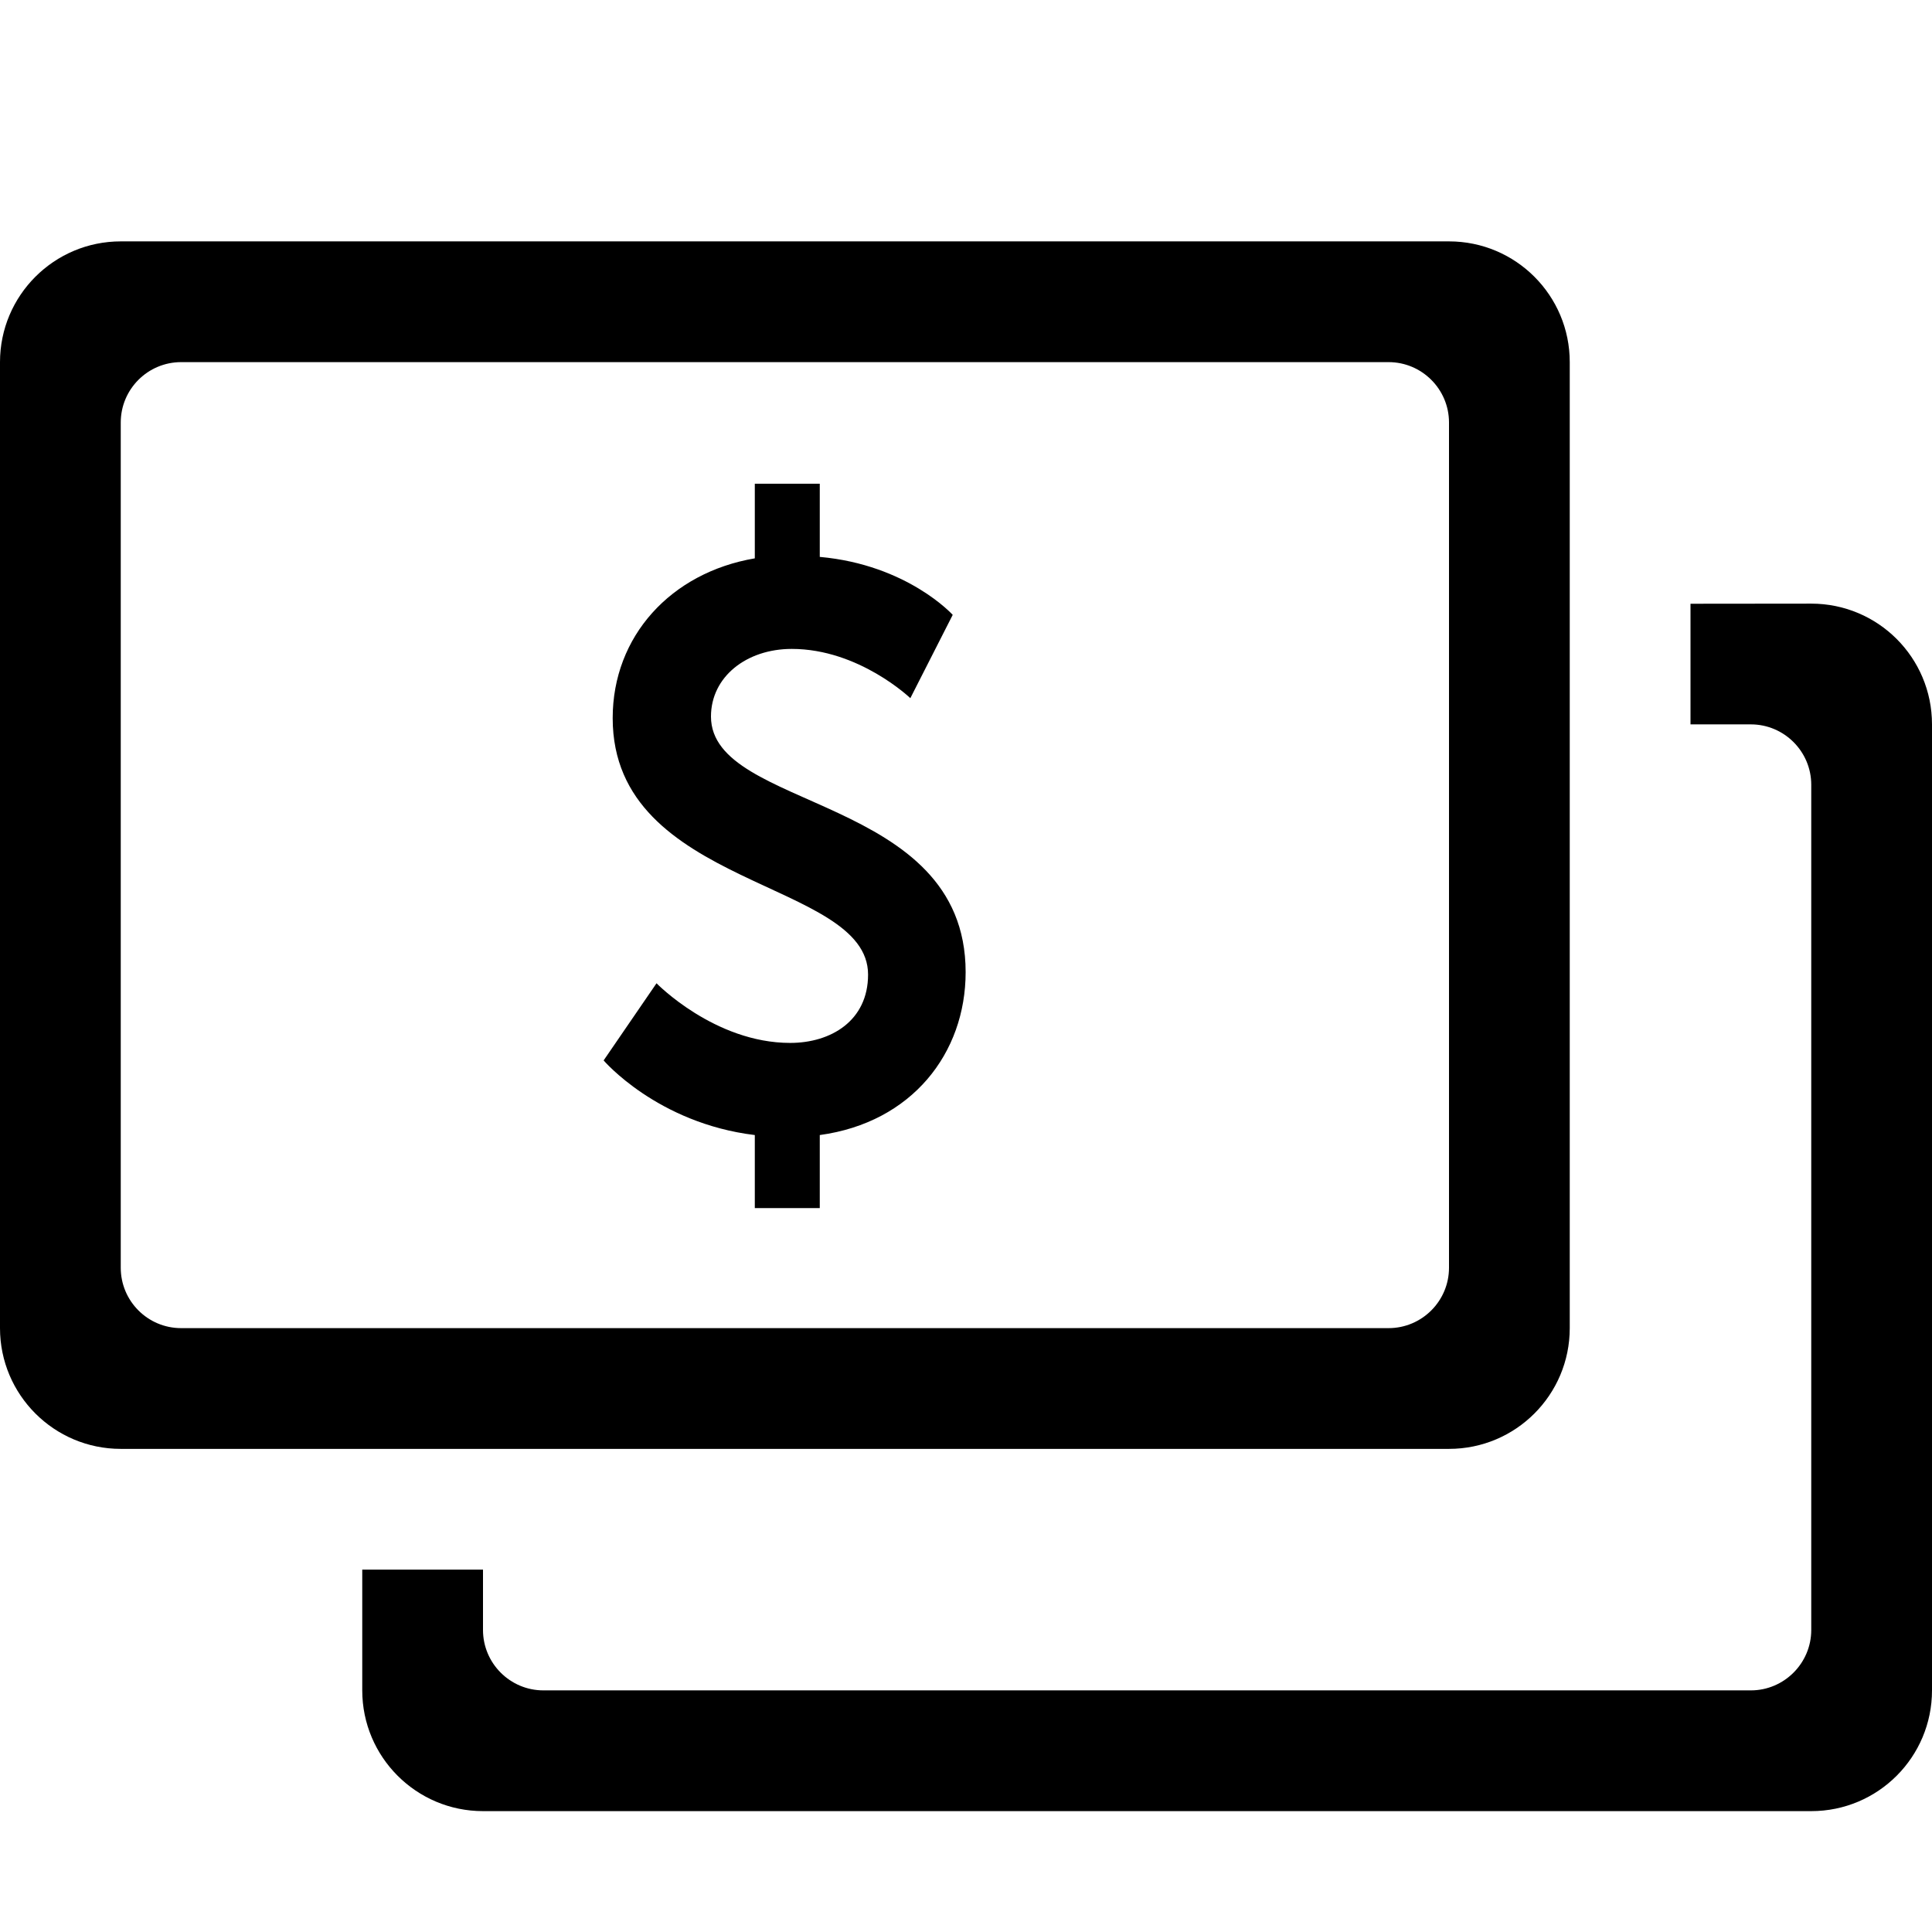 <?xml version="1.0" encoding="iso-8859-1"?>
<!-- Generator: Adobe Illustrator 16.0.0, SVG Export Plug-In . SVG Version: 6.00 Build 0)  -->
<!DOCTYPE svg PUBLIC "-//W3C//DTD SVG 1.1//EN" "http://www.w3.org/Graphics/SVG/1.1/DTD/svg11.dtd">
<svg version="1.1" xmlns="http://www.w3.org/2000/svg" xmlns:xlink="http://www.w3.org/1999/xlink" x="0px" y="0px" width="16px"
	 height="16px" viewBox="0 0 16 16" style="enable-background:new 0 0 16 16;" xml:space="preserve">
<g id="_x32_5-ecommerce_-_money_cash_finance" style="enable-background:new    ;">
	<path d="M5.888,5.934c0-0.329,0.294-0.56,0.669-0.56c0.557,0,0.982,0.408,0.982,0.408l0.351-0.69c0,0-0.375-0.415-1.101-0.48V4.006
		H6.251v0.618C5.556,4.742,5.074,5.269,5.074,5.947c0,1.414,2.115,1.335,2.115,2.124c0,0.382-0.307,0.566-0.645,0.566
		c-0.626,0-1.107-0.494-1.107-0.494L4.999,8.782c0,0,0.444,0.52,1.252,0.618v0.605h0.538V9.4c0.763-0.104,1.208-0.678,1.208-1.349
		C7.997,6.578,5.888,6.717,5.888,5.934z M13,10.999v-8c0-0.552-0.447-1-1-1H1c-0.552,0-1,0.448-1,1v8c0,0.552,0.448,1,1,1h11
		C12.553,11.999,13,11.551,13,10.999z M11.5,10.999h-10c-0.276,0-0.5-0.224-0.5-0.5v-7c0-0.276,0.224-0.5,0.5-0.5h10
		c0.275,0,0.5,0.224,0.5,0.5v7C12,10.775,11.775,10.999,11.5,10.999z M15,4.999L14,5v0.999h0.5c0.275,0,0.5,0.224,0.5,0.5v7
		c0,0.275-0.225,0.5-0.5,0.5h-10c-0.276,0-0.5-0.225-0.5-0.5v-0.5H3v1c0,0.552,0.448,1,1,1h11c0.553,0,1-0.448,1-1v-8
		C16,5.446,15.553,4.999,15,4.999z"/>
</g>
<g id="Layer_1">
</g>
</svg>
